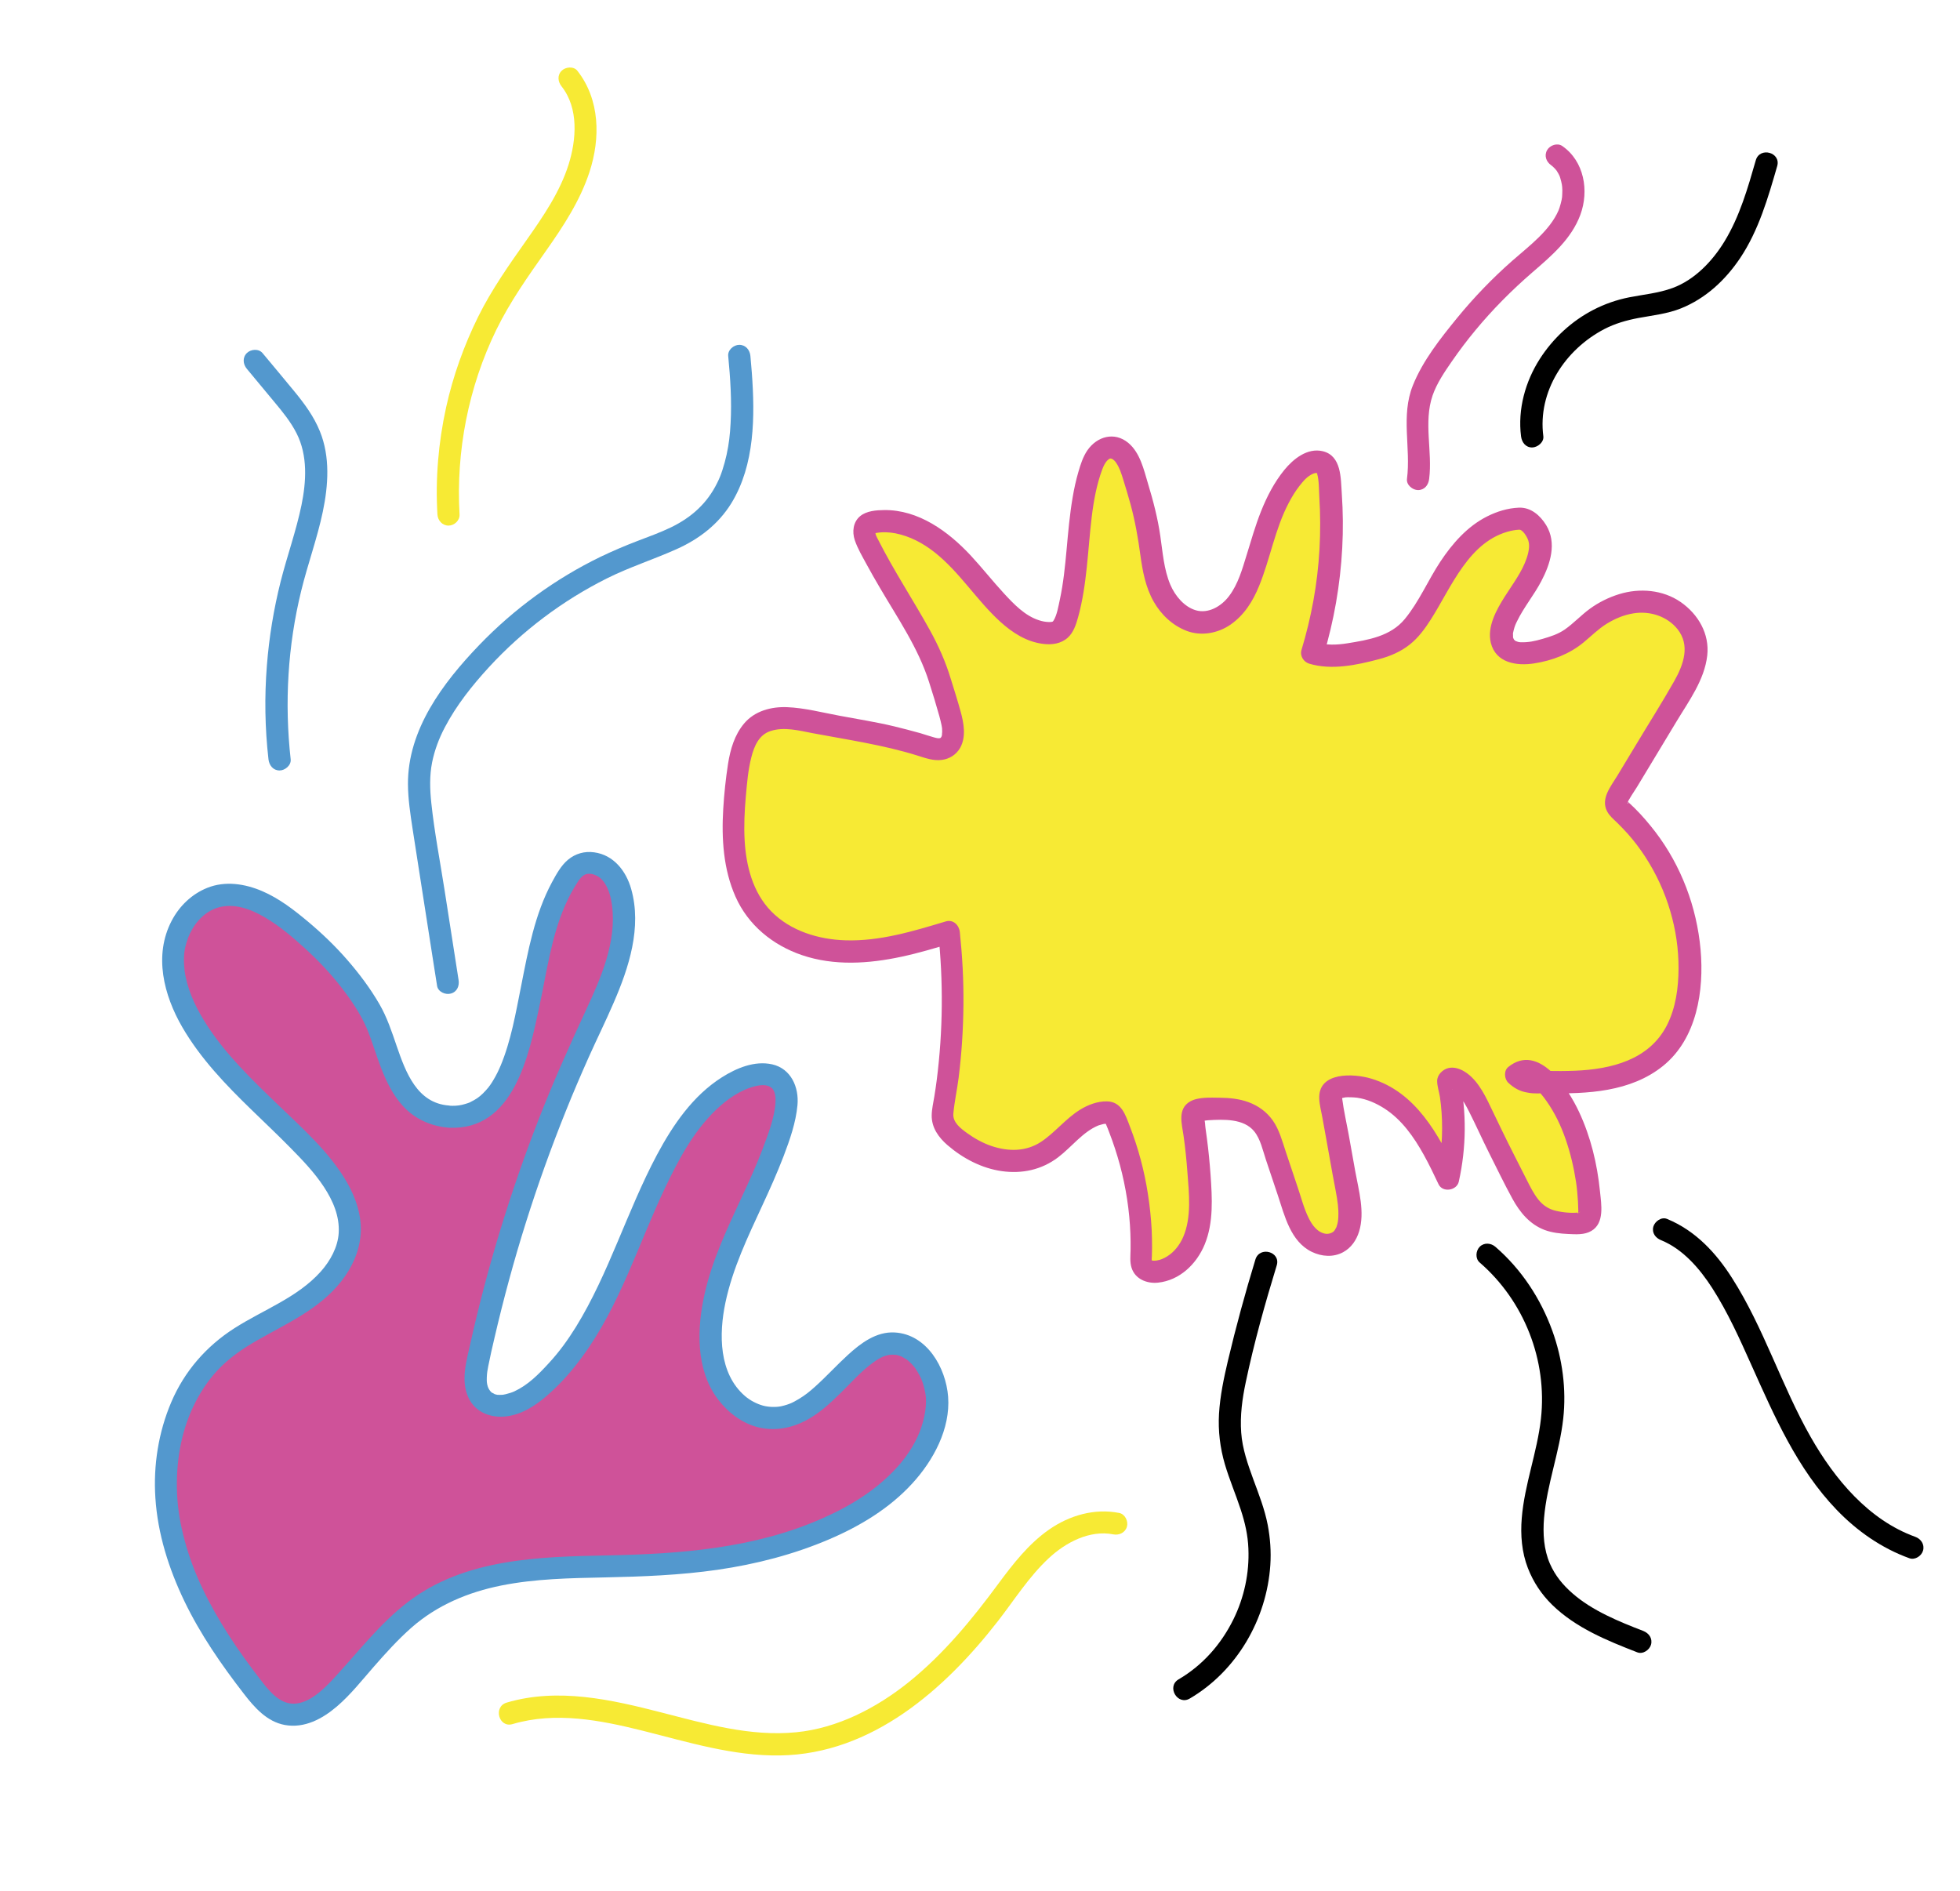 <?xml version="1.0" encoding="utf-8"?>
<!-- Generator: Adobe Illustrator 19.1.0, SVG Export Plug-In . SVG Version: 6.00 Build 0)  -->
<svg version="1.1" id="Layer_1" xmlns="http://www.w3.org/2000/svg" xmlns:xlink="http://www.w3.org/1999/xlink" x="0px" y="0px"
	 viewBox="0 0 2207.6 2129.6" style="enable-background:new 0 0 2207.6 2129.6;" xml:space="preserve">
<style type="text/css">
	.st0{fill:#F7EA34;}
	.st1{fill:#CF5299;}
	.st2{fill:#5398CE;}
</style>
<g>
	<path class="st0" d="M1742.7,1218.8c46.6,1.1,98.8-1.7,130.9-35.6c21.2-22.4,29-54.5,30.1-85.3c2.3-68.3-26.3-137.1-76.4-183.6
		c-2.9-2.7-6.1-5.7-6.5-9.6c-0.4-3.4,1.5-6.7,3.3-9.6c22.4-37.1,44.8-74.2,67.1-111.3c10.5-17.4,21.4-36.3,19.5-56.5
		c-2.3-25.2-25.6-45.3-50.7-48.8c-25.1-3.5-50.6,7.1-69.8,23.6c-12.5,10.7-22.6,21.6-38.4,26.4c-14.8,4.5-45.6,15.1-56.8-0.9
		c-13.8-19.6,17-55.9,26.4-72.4c13.4-23.3,24-49.9-1.9-69c-2.5-1.8-5.8-2-8.9-1.8c-26.4,1.4-49.6,18.5-66.2,39
		c-16.6,20.5-28.1,44.6-42.2,66.9c-6.6,10.4-13.9,20.7-23.9,27.9c-12.8,9.3-28.7,12.8-44.2,15.9c-18.4,3.7-37.7,7-55.6,1.3
		c19.6-64.4,25.9-132.8,18.5-199.7c-0.4-3.7-0.9-7.5-3-10.6c-6.9-10-22.8-3.6-31.3,5c-28.9,29.1-37.6,71.8-50.4,110.8
		c-4.6,14-10,28-19.1,39.5c-9.1,11.5-22.6,20.3-37.3,20.8c-21.9,0.6-40.5-17.4-49-37.6s-9.5-42.5-13.1-64.1
		c-3.8-22.8-10.6-45-17.4-67.1c-4.1-13.5-12.4-29.9-26.4-28.4c-10.7,1.1-17,12.5-20.5,22.7c-18.5,54.1-11.6,114-27.8,168.8
		c-1.7,5.7-4,11.9-9.1,15.1c-3.5,2.2-8,2.7-12.1,2.5c-20.3-0.8-37.7-14.4-51.8-29c-21.2-21.8-38.9-47-61.8-67s-53.4-34.6-83.3-28.9
		c-2.5,0.5-5.1,1.1-7,2.8c-5.2,4.5-2.7,13,0.4,19.2c18.4,37.2,41.5,71.7,61.4,108.1c10.5,19.2,18.8,39.6,24.1,60.9
		c3.5,14.2,20.2,49.6,4.6,61.7c-4.3,3.3-10.3,3.5-15.6,2.3c-7.4-1.6-14.6-4.6-22-6.4c-11.3-2.7-22.4-6.3-33.8-8.5
		c-28.3-5.5-56.6-10.7-84.9-16.1c-18.7-3.6-39.6-6.7-55.5,3.8c-17.6,11.6-21.9,35.1-24.5,56.1c-7,55.7-10.6,119.2,27.2,160.8
		c25.1,27.7,64.2,39.2,101.6,38.9c37.4-0.3,73.8-11.1,109.5-21.8c7.1,65.3,5,131.7-6.1,196.4c-0.9,5.2-1.8,10.5-0.7,15.6
		c1.6,7.3,7,13,12.5,18c27,23.9,67.8,37.2,99.5,20.1c25.4-13.8,42.4-45,71.2-46.9c2.4-0.2,4.9-0.1,6.9,1.3c1.9,1.3,3,3.6,3.9,5.7
		c21,48.8,31,102.3,29.3,155.5c-0.1,3.9-0.3,8.2,1.9,11.5c3,4.8,9.5,5.9,15.1,5.5c19.4-1.6,35.4-17.4,42.7-35.5
		c7.3-18.1,7.3-38.2,6.4-57.7c-1.2-25.3-3.8-50.5-7.8-75.5c-0.5-3.3-1-7.1,0.9-9.9c2.2-3.3,6.7-3.8,10.7-4.1
		c23.6-1.7,51.1-1.9,66.2,16.3c5.9,7.1,8.9,16.1,11.9,24.8c7.6,22.7,15.2,45.4,22.8,68c3.8,11.4,7.8,23.1,15.8,32
		c8,8.9,21.2,14.3,32.3,9.7c18.2-7.6,17.8-33.2,14.3-52.6c-6.4-35.6-12.8-71.1-19.2-106.7c-0.5-3-1.1-6.2-0.1-9.1
		c2-5.8,9.1-7.9,15.2-8.4c27.7-2.1,54.4,12.8,73.3,33.2c18.8,20.4,31,45.9,43,70.9c8.2-36.2,8.5-74.1,0.9-110.4
		c4.4-6.7,14.5,1.6,18.4,5.8c13.2,14.2,20.6,35.8,29.2,52.9c10,19.7,19.9,39.4,29.9,59.1c7,13.8,14.7,28.4,28.3,35.9
		c10.8,5.9,23.7,6.4,36,6.7c5.7,0.2,12.6-0.3,15.5-5.2c1.4-2.4,1.5-5.4,1.5-8.3c-0.6-48.9-16.7-115.2-54.1-150
		c-7.9-7.3-21.1-10.7-29-3.6C1717.7,1221.6,1727.9,1218.9,1742.7,1218.8"/>
	<g>
		<path class="st1" d="M1742.7,1231.3c44.8,1,94-1.3,130.4-30.7c38.2-30.8,46.4-85,42.3-131.1c-4.3-47.7-21.7-94.1-50.7-132.2
			c-7.3-9.5-15-18.6-23.6-27.1c-2-2-4.1-3.8-6.1-5.8c-0.5-0.5-2-2-2-2c-0.2,0.2,1.9,4.2,0.1,2.2c-0.9-0.9,9.5-16.2,10.5-17.9
			c14.9-24.6,29.7-49.3,44.6-73.9c13.9-23.1,31.6-46.9,34.7-74.4c2.8-24.5-10.2-46.6-29.9-60.3c-20.1-13.9-46.3-16-69.3-8.9
			c-11.7,3.6-23,9.2-32.9,16.4c-9.9,7.2-18.3,16.4-28.3,23.4c-7.7,5.3-15.9,7.9-24.8,10.5c-9.4,2.7-15.8,4.1-24.8,3.9
			c-0.6,0-3.2-0.4-1,0c-0.8-0.1-1.6-0.3-2.3-0.5c-0.3-0.1-3.7-1.5-1.4-0.3c-0.7-0.3-1.3-0.7-2-1.1c2.1,1.3-0.6-0.6-0.9-1
			c0.3,0.3,1.3,1.8-0.1-0.2c0-0.1-1.4-3-0.8-1.3c0.6,1.5-0.5-2.1-0.5-2.5c0.6,2.8,0.1-2.1,0.2-3.1c0-0.5,0.4-2.3,0-0.1
			c0.2-1.2,0.5-2.3,0.8-3.5c1.2-4.7,2.1-6.7,3.9-10.3c7.7-15.8,19.1-29.4,27.2-44.9c10.1-19.2,17.8-42.9,5.5-63.1
			c-6.7-11-17.4-20.3-30.8-19.7c-12.5,0.5-24.7,4.3-35.8,9.9c-22.2,11.2-39,30.4-52.6,50.9c-13.9,21-24,45.2-40.1,64.7
			c-16,19.4-41.1,23.5-64.8,27.3c-11.8,1.9-23.9,2.3-35.5-1.2c2.9,5.1,5.8,10.3,8.7,15.4c11.9-39.5,19-80.4,21.2-121.6
			c1.1-20.4,0.9-40.8-0.5-61.2c-1.2-17.3-0.2-42.7-21.5-47.8c-17.3-4.1-33.2,8.8-43.3,21.2c-11.4,14.1-19.5,29.8-26.2,46.6
			c-6.4,16.1-11.1,32.7-16.2,49.2c-4.9,15.9-9.6,32.8-19.8,46.2c-8.8,11.7-23.4,20-37.3,16c-12.9-3.7-23.4-16.1-28.8-28.8
			c-7.3-17.2-8.6-36.6-11.3-54.9c-2.9-20.1-8-39.7-13.9-59.1c-4.7-15.8-8.9-34.7-22.2-45.8c-15.6-12.9-35.2-7.3-46.1,8.5
			c-4.9,7.2-7.7,16-10.1,24.3c-2.7,9.3-4.8,18.8-6.4,28.4c-3.4,19.7-5.1,39.7-6.9,59.5c-1.7,18.6-3.6,37.3-7.5,55.6
			c-1.7,7.7-3.2,17.5-7.1,23.8c0.2-0.3-0.8,1-0.8,1.1c-1.3,0.7-3.3,0.6-4.7,0.6c-3.8-0.1-7.4-0.8-11-2
			c-15.9-5.1-28.4-18.3-39.4-30.2c-12.9-14-24.7-29-37.6-42.9c-25.2-27-58.7-51.5-97.4-51c-8.9,0.1-19.6,0.9-26.8,6.7
			c-8.2,6.6-9.4,17.8-6.2,27.3c3.2,9.4,8.5,18.3,13.2,27c4.9,9,9.9,17.8,15.1,26.6c20.1,34.3,43.2,67.8,55.3,106
			c4.1,12.8,8.1,25.8,11.7,38.8c0.9,3.3,1.7,6.6,2.4,9.9c0.6,3.2,0.7,3.5,0.7,7.5c0,0.7-0.6,5,0,2.5c-0.1,0.6-1,3.9-0.6,2.7
			c0.6-1.5-1.7,2.9,0,0.4c-0.4,0.6-2.1,1.6-1,1.2c-2.5,1.1-5.7-0.1-8.4-0.8c-4.9-1.3-9.7-3.1-14.6-4.5c-9.7-2.7-19.6-5.3-29.5-7.7
			c-20.4-4.9-41.2-8.1-61.8-12c-19.4-3.6-39.1-8.8-58.8-9.6c-17.8-0.7-36.4,4.2-48.3,18.3c-10.9,12.9-15.6,29.2-18.2,45.6
			c-2.6,16.8-4.4,33.9-5.4,50.8c-2,33.4,0.1,67.8,13.8,98.7c14.2,32.1,42,54.7,74.9,65.9c36.2,12.3,75.2,9.7,112,1.8
			c19.3-4.1,38.3-9.8,57.2-15.5c-5.3-4-10.5-8-15.8-12.1c5.9,55.3,5.4,111.2-1.6,166.3c-0.8,6.2-1.7,12.3-2.7,18.5
			c-1.1,7-2.9,14.2-3,21.4c-0.2,13.9,7.8,25,17.9,33.7c17.2,14.8,38.4,26,61.1,29.2c22.8,3.2,44.8-1.5,63.3-15.5
			c15.4-11.7,27.9-28.8,45.5-36c-0.8,0.3,3.3-1,4.2-1.2c1.1-0.3,2.3-0.6,3.4-0.7c-1.1,0.2,0,0.4,0.9-0.1c0.6,0,1.2,0,1.8-0.1
			c-1.1-0.4-2-0.9-2.9-1.6c-0.1,0.1,0.8,1.9,1.1,2.4c1.3,3,2.5,6,3.6,9c4.7,12.1,8.7,24.4,12.1,36.9c6.8,25.3,10.8,51.2,11.8,77.3
			c0.2,6,0.3,12,0.2,17.9c-0.1,6.8-1,13.9,1.1,20.5c4,12.8,17.3,18.1,29.8,16.8c24.5-2.6,43.5-21,52.6-43.1
			c10.1-24.6,8.4-52.3,6.6-78.3c-1-13.7-2.3-27.3-4.1-40.9c-0.5-3.9-1-7.8-1.6-11.7c-0.5-3.1-0.3-7.6-1.6-10.4
			c-0.3-0.6,6.5-1.8,0-1.8c-0.5,1-0.9,2-1.4,3c-2.1,1.1-2.4,1.4-1,0.9c0.7,0.3,4.8-0.5,6.6-0.6c17.9-1.1,40.4-2,52.2,12.4
			c7.1,8.7,9.7,21.4,13.2,31.9c4.5,13.3,8.9,26.7,13.4,40c7.7,23.1,14.3,52.2,38.3,63.9c11.2,5.4,24.2,6.4,35.3,0.4
			c9.1-4.9,15-13.6,18-23.3c6.7-21.8-0.4-46.1-4.3-67.7c-2.5-14-5-27.9-7.5-41.9c-2.4-13.2-5.5-26.5-7.2-39.8
			c-0.3-2.1,0.6-3-0.8-0.7c-0.1,0.1-0.8,0.7-0.8,0.6c-0.1-0.6,4-1.5,5.1-1.6c2.3-0.3,9.5-0.1,13.3,0.4c11,1.6,21.2,6.1,30.5,12
			c19.7,12.6,33.4,32.2,44.6,52.4c6,10.8,11.3,21.9,16.6,33.1c4.6,9.7,20.6,7.1,22.8-3c8.6-38.6,8.9-78.3,0.9-117
			c-1.1,4.1-2.1,8.1-3.2,12.2c1.3-1.6,1.9-6.5-4.4,1.1c-0.8,1-1-1.4-0.6,0c0,0,0.8,0.6-0.2-0.1c0.7,0.5,1.5,0.9,2.2,1.3
			c1.7,1.1,0-0.1,1.5,1.2c1.2,1.1,2.3,2.2,3.4,3.4c5,5.7,8.7,12.6,12.1,19.3c7.7,15.2,14.6,30.8,22.3,46.1
			c8.7,17.3,17.1,34.8,26.4,51.8c8.4,15.3,19.4,28.7,36.1,35.1c8.5,3.2,17.9,4.2,26.9,4.6c8.6,0.4,18.1,1.1,25.8-3.4
			c15.2-8.8,11.3-30,9.8-44.7c-3.1-30.9-10.4-61.3-23.6-89.5c-12.4-26.5-45.4-78.3-79.7-50.5c-5.2,4.2-4.5,13.4,0,17.7
			c6.3,6,13.5,10,22.2,11.2C1727.8,1232.1,1735.2,1231.4,1742.7,1231.3c16.1-0.2,16.1-25.2,0-25c-5.8,0.1-11.6,0.6-17.3,0.3
			c-3.3-0.2-6-1.1-9.5-4.5c0,5.9,0,11.8,0,17.7c-1.1,0.9,1.7-0.4,0.5-0.2c1.5-0.2,2.7,0,3.4,0.1c3.5,0.7,6,2.3,8.5,4.7
			c5.3,5,9.9,10.4,13.8,16.1c9.2,13.1,16.1,27.6,21.3,42.6c5.4,15.6,9.2,31.7,11.7,48c1,6.6,1.8,14.7,2.2,22.2
			c0.2,3.5,0.3,7.1,0.4,10.7c0,0.6-0.5,2.5,0.3,2.6c-4-0.6,2.1-1.7,2.1-1.6c0.1,0.2-3,0.7-2.6,0.7c-7.4,0.9-17.9-0.1-25.8-2.1
			c-7.9-2-14.1-6.3-19.2-12.7c-5.2-6.6-9-14.3-12.8-21.8c-5-9.8-10-19.7-15-29.6c-9.1-17.9-17.7-35.9-26.4-54
			c-6.9-14.5-15.9-31.8-30.8-39.7c-5-2.6-10.6-4.1-16.2-2.8c-6.4,1.6-12.6,7.6-12.6,14.5c0,6,2.3,12.5,3.2,18.5
			c0.8,5.7,1.4,11.4,1.8,17.2c1.6,24-0.1,47.9-5.4,71.4c7.6-1,15.2-2,22.8-3c-20.9-44-46.6-91.6-96.6-106.7c-19.9-6-60-8-58.6,22.7
			c0.3,7.2,2.4,14.6,3.6,21.6c1.3,7,2.5,14,3.8,20.9c2.5,14,5,27.9,7.5,41.9c2,11.2,5.1,25.4,6.1,34.9c0.5,4.5,0.7,9,0.5,13.5
			c-0.2,4-0.4,6.6-2,11.3c-1.3,3.8,0.6-0.9-0.5,1.1c-0.5,0.9-1,1.8-1.5,2.7c-0.4,0.7-1.1,1.4-1.7,1.9c-2,1.6-5.5,2.6-8.1,2.3
			c-9.5-1.2-15.6-9.6-19.6-17.8c-5.4-10.8-8.4-23-12.3-34.4c-4.5-13.3-8.9-26.7-13.4-40c-4-12-7.4-25.2-14.8-35.6
			c-6.9-9.7-16.2-16.4-27.3-20.5c-10.2-3.8-21.6-4.9-32.4-5c-10.3-0.1-24.1-1-33.3,4.2c-14.6,8.4-9.3,25.4-7.4,38.8
			c1.9,13.5,3.3,27.1,4.3,40.7c1.8,23.6,4.9,51.1-4.8,73.3c-3.8,8.7-10,16.8-18,21.7c-3.9,2.4-7.5,4-12.1,4.7
			c-1.2,0.2-3.1,0.2-4.9,0.1c1.6,0.1-1.4-0.9-0.7-0.2c0.3,0.3,0.6,0.8,0.6,0.9c-0.6-1.6-0.1-4.3-0.1-6.1c0.1-3,0.1-6,0.2-9
			c0-6.6-0.1-13.3-0.4-19.9c-0.7-13.7-2.2-27.4-4.3-41c-4-25.9-10.8-51.4-20.3-75.9c-5-13-9.4-27.9-25.9-28.2
			c-10.5-0.2-21.4,3.9-30.2,9.4c-16.3,10.1-28.8,26.3-44.1,36.3c-17.1,11.1-36.7,10.9-55.6,4.6c-9.8-3.3-18.9-8.4-27.3-14.4
			c-7.4-5.4-16.6-12.1-15.7-22.2c1.2-13.3,4.2-26.7,5.9-40c1.7-13.5,3-27.1,3.9-40.7c1.8-27.6,2.1-55.2,0.7-82.8
			c-0.7-13.6-1.8-27.2-3.2-40.8c-0.8-7.8-7.3-14.6-15.8-12.1c-36.6,11-74.2,22.5-112.9,21.3c-30.4-0.9-62.1-10.5-83.8-32.7
			c-20.8-21.4-28.3-51.3-29.9-80.2c-0.9-16.2-0.1-32.4,1.3-48.6c1.4-15.4,2.5-30,6.3-44.8c3.2-12.6,8.6-25.3,21.8-29.5
			c15.2-4.9,32.1-0.4,47.2,2.5c39.3,7.4,79.5,13.2,117.7,25.1c9,2.8,18.2,6.3,27.8,5c8.7-1.1,16.2-5.9,20.6-13.5
			c7-12.3,4.2-28,0.6-40.9c-3.4-12.5-7.4-24.9-11.2-37.2c-5.7-18.8-13.7-36.9-23.2-54.1c-18.9-34.2-40.5-66.8-58.2-101.7
			c-1-1.9-2.1-3.9-2.9-5.9c-0.1-0.3-0.5-3-1-3.6c-0.7-1.1,0.5-0.3-0.5,0.6c-2.5,2.3-1,1.2,1.3,0.8c7.2-1.4,15.1-1.1,22.3,0.3
			c16.2,3.2,31.1,11.1,44,21.3c28.4,22.4,47.5,54.2,74.2,78.4c13.6,12.3,29.4,22.5,48,24.8c10,1.3,20.2-0.1,27.9-7
			c6.5-5.9,9.3-14.8,11.6-23c10.2-36.9,10.8-75.6,15.4-113.4c2.2-17.9,5.5-36.1,11.8-53.1c1.8-4.8,4.6-10.4,8.8-12.3
			c-0.1,0.1,1,0,1.8,0.1c-1.9-0.2,1.4,0.8-0.1,0c2.3,1.2,3.8,2.7,5.2,4.8c4,6,5.6,11.5,7.8,18.4c2.9,9.4,5.8,18.9,8.4,28.4
			c5.1,18.8,8.4,37.6,11,56.8c2.5,18.2,5.9,36.7,15.1,52.8c8.3,14.6,21.1,26.7,36.9,32.8c16.4,6.3,35.3,2.9,49.6-7
			c15.5-10.8,25.2-26.4,32.2-43.6c12.5-30.6,17.8-63.9,33.3-93.4c3.5-6.7,7.5-13.3,12.2-19.3c4.6-5.8,8.7-10.8,15.2-13.6
			c1.8-0.8,3.2-0.9,5.3-1c-1.1,0-0.7-0.5-0.4,0.1c0.5,0.8-0.1,0.2-0.6-0.4c-1.3-1.5,0.1,0.4,0.3,1.2c2.3,7.7,2,18.2,2.5,26.6
			c2.4,38.9,0.3,78.2-6.7,116.5c-3.4,18.7-7.9,37.3-13.4,55.5c-2,6.6,2.4,13.5,8.7,15.4c25.2,7.6,53.5,1.6,78.3-5
			c12.7-3.3,24.7-8.4,35-16.6c9.6-7.6,17-17.7,23.5-27.9c23.4-36.5,43-89.1,90.3-100.1c3.1-0.7,9.5-1.7,10.8-1.1
			c3.4,1.6,6.5,6.5,8,9.8c2.9,6.1,1.9,13.2-0.8,21.6c-5.1,15.6-15.8,29.5-24.8,43.7c-9.4,14.9-20.2,34-15.7,52.3
			c5.7,22.5,29.1,26.1,48.8,23c20.4-3.2,39.7-10.5,55.7-23.7c8.5-7,16.3-14.9,25.7-20.8c9.4-5.8,19.6-10.2,30.6-11.9
			c18.8-3,38.1,3.6,49.5,17.9c14.3,18.1,7,39.5-3.9,58.7c-13.6,24-28.5,47.4-42.7,71.1c-7.2,11.9-14.3,23.7-21.5,35.6
			c-7.1,11.7-18.7,25.4-11.3,39.7c2.7,5.2,7.3,8.9,11.4,12.9c4.1,4,8.1,8.2,11.9,12.4c7.3,8.2,13.9,17,19.9,26.2
			c12.2,18.9,21.7,39.4,28,61c6.2,21,9.4,42.7,9.3,64.6c-0.1,21.6-3.1,44.2-13,63.7c-20,39.3-62.9,49.7-103.7,51.4
			c-10.6,0.4-21.3,0.4-31.9,0.2C1726.6,1205.9,1726.6,1230.9,1742.7,1231.3L1742.7,1231.3z"/>
	</g>
</g>
<g>
	<g>
		<path d="M1666.6,1422c50.2,43.4,76.3,110.2,69,175.9c-4.2,37.9-18.5,73.9-21.6,112c-1.6,18.9,0,38.6,6.9,56.3
			c6.1,15.7,15.3,29.6,27.4,41.4c26.5,25.9,61.9,40.3,95.9,53.5c6.3,2.4,13.7-2.7,15.4-8.7c1.9-7.1-2.4-12.9-8.7-15.4
			c-27.5-10.6-57.6-22.9-79.7-42.3c-11.2-9.8-19.6-20.1-25.5-33.5c-7-16.1-8-34-6.6-51.3c3.2-38,17.4-74.1,21.6-112
			c3.7-33.1-0.9-67.5-12.2-98.8c-13.1-36.3-34.9-69.5-64.2-94.8c-5.1-4.4-12.7-5-17.7,0C1662.1,1408.9,1661.5,1417.6,1666.6,1422
			L1666.6,1422z"/>
	</g>
</g>
<g>
	<g>
		<path d="M1414,1418.6c-11.5,37.7-21.9,75.8-31,114.2c-4.6,19.6-8.8,39.5-10,59.7c-1.1,19.2,1.2,38.3,6.6,56.7
			c5.1,17.3,12.2,33.8,17.8,50.9c5,15.2,8.1,29.1,8.7,44.1c1.2,27.6-4.8,55.2-16.8,79.6c-14,28.4-34.8,51.9-61.8,67.7
			c-13.9,8.1-1.3,29.8,12.6,21.6c53-31.1,86.7-89.5,90.7-150.4c1-15-0.1-30.2-2.9-45c-3.4-17.7-10-34.5-16.2-51.3
			c-6.2-17-12.4-34.5-13.7-52.8c-1.4-19.2,1.2-38.3,5.2-57.1c9.3-44.2,21.6-88,34.8-131.2C1442.8,1409.8,1418.7,1403.2,1414,1418.6
			L1414,1418.6z"/>
	</g>
</g>
<g>
	<g>
		<path d="M1871,1396.9c24.5,10,43.3,31.8,57.6,54c17.5,27.3,30.9,57.2,44.1,86.7c25.9,57.7,51.5,116.7,96,163
			c23,23.9,50.6,43.2,81.9,54.5c6.4,2.3,13.7-2.6,15.4-8.7c1.9-6.9-2.4-13.1-8.7-15.4c-52.5-18.9-90.8-64.9-117.9-112.5
			c-32.9-57.8-52.6-122.6-88.4-178.8c-18.2-28.7-41.5-53.7-73.4-66.8c-6.3-2.6-13.7,2.8-15.4,8.7
			C1860.3,1388.7,1864.7,1394.4,1871,1396.9L1871,1396.9z"/>
	</g>
</g>
<g>
	<path class="st1" d="M505.8,1257.7c7,0.4,14.1-0.3,20.8-2.3c47.3-13.9,58.7-79.1,67.8-120.3c10.6-48.1,16.7-101.6,43.1-144.3
		c3.7-5.9,7.6-12.1,13.5-15.7c10.7-6.6,25.4-3,34.5,5.6s13.4,21.2,15.4,33.5c8.2,50.3-16.1,99.4-37.7,145.6
		c-55.6,118.9-97.7,244.1-125,372.5c-3.1,14.4-5.4,31.2,4.3,42.3c14.6,16.9,42.5,6.5,59.9-7.6c82.5-67.1,102.8-182.8,156.3-274.7
		c19.1-32.8,44.6-64.3,79.9-78.3c12.8-5.1,28.9-7,38.9,2.3c10.5,9.7,9.2,26.6,5.9,40.6c-18.9,80.4-75,150.3-82.5,232.6
		c-2.2,23.7,0.1,48.6,11.4,69.5c11.3,21,32.8,37.4,56.6,38.1c42.1,1.2,69.5-41.7,102-68.6c8.2-6.8,17.5-12.9,28.1-14.8
		c34-5.8,58.8,35.4,56.2,69.7c-4.4,58.3-54.1,103.4-106.4,129.6c-69.8,34.9-148.9,47.4-226.9,50.1c-84.1,3-174.9-2.9-244.9,43.7
		c-36.3,24.2-62.8,60.1-92.3,92.2c-16.9,18.4-39.9,37.2-64.1,31c-15.2-3.9-26.2-16.8-35.9-29.2c-43.4-55.8-82.1-117.9-94.5-187.5
		c-12.4-69.6,6.1-148.1,60.7-193c25.8-21.3,57.6-33.7,85.8-51.8c28.1-18.1,54.1-45,56.8-78.3c2.7-33.5-18.6-63.9-41.2-88.8
		c-44.7-49-99.3-89.8-133.8-146.4c-15-24.6-26.1-53-23.6-81.7c2.6-28.7,21.6-57.2,49.6-64c28.2-6.8,56.7,8.8,79.7,26.5
		c36.1,27.8,68.9,61.7,92.1,101.2c19.9,33.9,22.8,83.7,55.6,108.3C481.8,1252.8,493.7,1257,505.8,1257.7z"/>
	<g>
		<path class="st2" d="M505.8,1270.2c72.8,3.4,90.1-81.9,101.7-136.6c8.2-38.3,13.3-78.2,29.2-114.3c3.9-8.9,8.5-17.5,13.8-25.6
			c1.9-3,4-5.9,6.9-7.8c2.5-1.7,5.1-2,8.7-1.6c1.7,0.2,5.5,1.6,8,3.2c2.7,1.7,5.5,4.7,7.5,8c4.4,7.1,6.6,15.6,7.7,24
			c5.5,41.6-12.6,82.3-29.7,119.1c-18.7,40.3-36.8,80.8-52.9,122.2c-32,82.1-57.8,166.7-77,252.7c-4.3,19.4-10.9,41.1-2.3,60.2
			c8.3,18.5,28.1,24.6,46.8,21c17.9-3.4,33-14.5,46.1-26.5c13.3-12,24.9-25.6,35.5-40c42.2-57.3,63-126.4,93-189.7
			c15.1-31.7,32.1-64,57.7-88.5c12.1-11.6,27-22.2,43.4-26.4c6.8-1.7,14-2.5,19.2,1.7c1.4,1.1,2.6,3.3,3.3,5.4
			c1.1,3.6,1.3,6.8,1,11.6c-1,16.4-8.4,35.9-14.6,52.2c-6.7,17.7-14.5,34.8-22.5,52c-16.5,35.8-33.9,71.8-42.6,110.5
			c-8.8,39-10.4,85.5,14.9,119c11.5,15.1,27.5,27.4,46.2,31.8c18,4.2,36.2,0.8,52.4-7.6c14.9-7.7,27.6-19.4,39.5-31.1
			c11.9-11.6,23.2-24.7,36.7-34.4c3.4-2.5,7.1-4.9,11-6.6c2.1-0.9,4.2-1.4,6.4-1.9c3-0.7,1.6-0.3,0.8-0.2c1.2-0.1,2.5-0.2,3.7-0.2
			c0.6,0,5.1,0.4,2.6,0c1.7,0.2,3.5,0.7,5.1,1.2c0.9,0.3,1.9,0.6,2.8,1c-0.6-0.2-1.8-1,0.2,0.2c1.7,1,3.4,1.9,5.1,3
			c0.3,0.2,1.9,1.4,0.4,0.2c0.6,0.5,1.3,1,1.9,1.6c1.2,1.1,2.4,2.2,3.5,3.4c3.1,3.3,3.6,3.9,6.1,8c4.3,7,6.2,11.5,8.1,19.4
			c1.8,7.4,2.3,12.3,1.6,20.7c-0.6,6.9-2.4,15.4-5,23.1c-4.8,14.6-14,29.6-24.1,41.4c-23.6,27.5-54.3,46.6-87.4,61.2
			c-76.3,33.8-160,40.1-242.3,41.7c-76.9,1.5-160.4,3.5-224.2,52.3c-32.6,24.9-57.1,57.6-84.9,87.4c-11.2,12-26.7,26.7-43.2,27.3
			c-17.1,0.6-29-15-39-28c-24.5-31.7-47.1-65.2-64.4-101.5c-8.3-17.4-15.2-35.6-20.2-54.3c-4.9-18.2-7.8-34.9-8.6-53.2
			c-1.4-33.7,4.1-68,18.4-97.9c7.2-15.1,16.2-28.8,27.2-40.6c12.9-13.8,28.2-24.3,44.6-33.7c33.8-19.3,70.4-35.3,95-66.8
			c12-15.4,20-32.9,21.6-52.5c1.6-20.4-5.2-40.8-15.2-58.3c-19.8-34.6-51.4-62.2-79.8-89.6c-28-27-56.4-54.4-77.7-87.2
			c-11.1-17.1-20.4-35.4-24.5-55.5c-1.8-8.9-2.3-19.3-1.3-27.5c0.8-6.6,3.5-15.4,6.4-21.2c3.9-7.8,7.8-13.2,14-18.9
			c4.9-4.5,11.5-8.3,17.9-10.1c18-5.1,36.5,1.9,52.1,11c16.7,9.8,31.8,22.6,46.1,35.7c14.6,13.4,28.4,27.9,40.5,43.6
			c10.7,13.8,21.5,29.8,28.1,45.1c6,14,10.8,30.9,16.6,45.8c6,15.3,13.2,30.1,24.4,42.4C467.4,1260.6,485.9,1268.7,505.8,1270.2
			c6.7,0.5,12.5-6.1,12.5-12.5c0-7.2-5.7-12-12.5-12.5c-36.1-2.6-48.8-37.4-59-67c-5.5-16.1-10.9-32.5-19.5-47.3
			c-10.3-17.8-22.8-34.4-36.3-49.9c-13.4-15.4-28.2-29.6-43.8-42.7c-16-13.4-32.6-26.3-51.9-34.6c-19.4-8.3-41.6-11.8-61.8-3.7
			c-17.5,7-31.5,20.5-40.2,37.2c-20.3,38.9-8.9,83.6,12,119.7c20.4,35.2,49,65,78.1,93.2c14.4,14,28.9,27.7,43,42
			c13.8,14,27.6,28.3,38.4,44.7c10.3,15.7,17.8,33.1,16.7,51.9c-0.9,15.7-9.4,31.4-20.2,43.5c-26.3,29.4-64.6,42.9-97.4,63.9
			c-31.7,20.3-56.2,48.5-71,83.2c-14.4,33.8-20.3,71.1-17.9,107.7c2.6,40.7,15.1,79.9,32.7,116.5c18,37.4,41.7,71.6,67,104.3
			c11.9,15.4,25.9,31.4,46.1,35.1c22.2,4,42.3-6.9,58.7-20.9c15.4-13.2,28.2-29.5,41.5-44.7c13.4-15.3,27.1-30.5,42.4-44
			c28.9-25.4,63.9-40,101.3-47.5c38-7.6,77.3-8.3,116.1-9.1c42.7-0.9,85.1-2.5,127.4-8.6c43.3-6.3,85.7-17.2,125.9-34.4
			c34.6-14.8,67.8-34.8,93.4-62.8c23.7-25.8,43.1-61.5,40.4-97.7c-2.5-32.8-23.9-70.3-60.1-72.4c-20.8-1.2-38.4,12.1-52.9,25.4
			c-12.6,11.5-24.1,24.2-36.8,35.6c-6.4,5.7-11,9.5-18.3,13.9c-3.2,1.9-6.5,3.8-9.9,5.2c1.6-0.7-0.5,0.1-0.6,0.2
			c-1,0.4-2,0.7-3.1,1.1c-2.1,0.7-4.2,1.2-6.3,1.7c-5.8,1.2-13.8,1.1-20.5-0.7c-7.2-2-14.6-5.9-20.3-10.8
			c-29.6-25.5-29.5-69.8-22-105.4c8.1-38.4,25.2-73.9,41.5-109.2c8.5-18.3,16.8-36.8,24-55.6c7-18.4,13.8-37.8,15.6-57.4
			c1.9-20.1-7.2-41.2-28.5-46c-19.7-4.4-40.2,4.2-56.6,14.6c-32.7,20.7-55.2,53.7-73.1,87.2c-16.9,31.7-30.8,66-44.5,98.4
			c-13.8,32.7-28.2,65.4-46.9,95.7c-9.3,14.9-18.6,27.8-30.3,40.5c-11.8,12.9-23.5,24.7-38.9,31.9c-2.3,1.1-6.3,2.4-9.7,3.2
			c-1.1,0.3-2.2,0.5-3.4,0.7c0.6-0.1,1.9-0.1-0.7,0c-0.9,0.1-1.7,0.1-2.6,0.1c-0.1,0-4.1-0.2-1.8,0.1c-1.6-0.2-3.3-0.7-4.8-1.2
			c2,0.7-2.9-1.8-2.3-1.3c-2-1.5-4-4.6-4.7-7c-1.2-3.8-1.2-5.9-1.1-10.4c0.2-4.8,0.7-7.8,1.6-12.4c2.1-10.8,4.6-21.5,7.1-32.2
			c10.1-43.5,21.8-86.7,35.2-129.3c13.4-42.6,28.5-84.7,45.2-126.2c8.2-20.5,16.9-40.7,25.9-60.9c9.1-20.3,19-40.3,27.8-60.7
			c17.2-39.6,32.1-85.1,19.8-128.4c-5.7-20.2-19.8-38.3-41.7-41.2c-10.8-1.5-21.1,1.4-29.5,8.4c-7.8,6.5-13.1,16.3-17.9,25.1
			c-19.6,36.3-27,77.4-34.9,117.4c-6,30-11.3,61.4-23.2,89.8c0.8-1.9-1.1,2.4-1.2,2.7c-0.7,1.5-1.4,3-2.1,4.5
			c-1.6,3.3-3.4,6.5-5.3,9.6c-0.8,1.4-1.7,2.7-2.6,4c-0.4,0.7-0.9,1.3-1.4,1.9c-2.1,3.1,0.8-1-0.5,0.8c-2.1,2.6-4.3,5-6.6,7.3
			c-4.9,4.7-7.5,6.4-14.4,9.9c-3.3,1.7,1.3-0.4-0.8,0.4c-0.7,0.3-1.5,0.6-2.2,0.8c-2.1,0.7-4.2,1.3-6.3,1.8c-4.7,1.1-9.3,1.2-14.1,1
			c-6.8-0.3-12.5,6-12.5,12.5C493.3,1264.7,499,1269.9,505.8,1270.2z"/>
	</g>
</g>
<g>
	<g>
		<path class="st2" d="M516.5,1103.7c-5.2-33.6-10.5-67.2-15.7-100.7c-5.1-32.8-11.5-65.6-15-98.6c-1.6-15.2-2.1-30.7,0.9-45.7
			c2.8-13.9,7.8-27.1,14.4-39.6c13-24.8,30.7-47,49.6-67.6c37.8-41.1,82.9-75,132.8-100c25.6-12.8,52.8-21.4,78.8-33.1
			c25.2-11.3,46.9-28,61.5-51.7c26.5-43.3,26.6-98,23-147c-0.5-6.3-1-12.5-1.6-18.8c-0.6-6.7-5.3-12.5-12.5-12.5
			c-6.3,0-13.1,5.7-12.5,12.5c2.4,25.2,4.1,50.5,2.7,75.8c-0.7,12.9-1.8,23-4.5,35.4c-1.3,5.9-2.9,11.8-4.8,17.6
			c-1.9,5.8-3.4,9.4-5.8,14.2c-11.2,22.8-28.6,38.7-52.1,50.1c-12.4,6-25.4,10.6-38.2,15.5c-13.8,5.3-27.4,11.1-40.8,17.5
			c-51,24.7-97.8,58.8-137,99.6c-40.8,42.5-80.6,95.2-80.2,156.8c0.1,16.8,2.7,33.5,5.2,50.1c2.6,16.9,5.3,33.9,7.9,50.8
			c5.2,33.6,10.5,67.2,15.7,100.7c1.3,8.5,2.6,17,4,25.4c1,6.7,9.4,10.4,15.4,8.7C514.9,1117.2,517.6,1110.4,516.5,1103.7
			L516.5,1103.7z"/>
	</g>
</g>
<g>
	<g>
		<path class="st2" d="M327.4,855.3c-7.1-63.5-3.3-128,11.9-190c7.3-29.9,18-58.9,24.3-89c6.2-29.7,8.4-61.8-3.3-90.5
			c-6.8-16.8-17.3-31-28.7-44.9c-11.9-14.5-23.9-28.8-35.9-43.2c-4.3-5.2-13.2-4.5-17.7,0c-5.1,5.1-4.3,12.5,0,17.7
			c10.4,12.6,20.9,25.1,31.3,37.7c9.2,11,18.3,22.2,24.8,35.1c12.6,24.9,10.9,54,5.5,80.6c-6,29.2-16.2,57.3-23.5,86.2
			c-7.8,31-13,62.7-15.5,94.6c-2.8,35.2-2.2,70.6,1.8,105.7c0.8,6.7,5.2,12.5,12.5,12.5C321,867.8,328.1,862,327.4,855.3
			L327.4,855.3z"/>
	</g>
</g>
<g>
	<g>
		<path class="st0" d="M577.3,1941.9c48.4-14.3,98.6-4.5,146.7,7.5c50.7,12.7,101.9,28.7,154.8,27.8
			c103.2-1.6,185.5-74.4,245.5-151.7c18.4-23.7,34.6-49.6,56.7-70.2c19.3-18.1,46.4-32.3,72.9-27.1c6.6,1.3,13.5-1.9,15.4-8.7
			c1.7-6.1-2.1-14.1-8.7-15.4c-27.8-5.5-56,2.7-79,18.7c-23.2,16.2-40.5,38.6-57.2,61.1c-29.6,40.2-61.5,79-100.7,110.6
			c-36.4,29.3-80.6,52.1-126.9,56.6c-51.6,5.1-102-9.5-151.5-22.2c-56.8-14.6-116.7-28.3-174.6-11.2
			C555.2,1922.3,561.8,1946.5,577.3,1941.9L577.3,1941.9z"/>
	</g>
</g>
<g>
	<g>
		<path class="st0" d="M517.6,579.5c-4.1-71.3,10-143.5,41.3-207.8c15.5-31.8,35.8-60.4,56.1-89.2c19.5-27.7,38.4-56.4,49-88.9
			c12.4-38,11.8-81.4-13.7-113.9c-4.2-5.3-13.3-4.4-17.7,0c-5.2,5.2-4.2,12.4,0,17.7c19.4,24.6,16.6,60,7.8,88
			c-9.7,30.7-28.4,58.1-46.9,84.4c-19.8,28.1-39.6,56-54.9,86.9c-16,32.4-28.3,66.7-36.1,102c-8.7,39.6-12.2,80.3-9.8,120.8
			c0.4,6.7,5.5,12.5,12.5,12.5C511.6,592,518,586.3,517.6,579.5L517.6,579.5z"/>
	</g>
</g>
<g>
	<g>
		<path class="st1" d="M1609.7,539.4c3.9-31-6.5-63.5,3.8-93.8c4.8-13.9,13.4-26.5,21.7-38.5c8.3-12,17.1-23.7,26.4-34.9
			c19.5-23.6,41.1-45.3,64.2-65.3c21.4-18.5,44.1-37.6,54.2-65c10-27.1,4.3-60.3-20.3-77.4c-5.5-3.9-13.9-1-17.1,4.5
			c-3.6,6.2-1.1,13.2,4.5,17.1c1,0.7,2.5,2,4.3,3.9c1.8,2,1.9,2.1,3.6,5.1c0.6,1.1,1.2,2.2,1.7,3.4c0.6,1.3,0.1,0.2,0,0
			c0.2,0.6,0.4,1.2,0.6,1.8c0.8,2.7,1.5,5.4,2,8.2c-0.3-1.8,0.1,1.4,0.2,1.9c0.1,1.3,0.2,2.7,0.2,4c0,2.3-0.2,6.5-0.3,7.7
			c-0.4,3.6-2.5,11.4-4,14.9c-9.9,22.9-33.2,40.1-52.1,56.7c-22.4,19.7-43.2,41.3-62.1,64.4c-18.9,23.2-38.7,48.1-49.9,76.1
			c-13.7,34.2-2.1,70.1-6.6,105.3c-0.8,6.7,6.4,12.5,12.5,12.5C1604.7,551.9,1608.9,546.1,1609.7,539.4L1609.7,539.4z"/>
	</g>
</g>
<g>
	<g>
		<path d="M1738.3,491.4c-6.6-50.4,24.4-97.8,69-120.9c11.6-6,24.3-9.7,37.9-12.3c16.2-3,32.8-4.7,48.2-10.9
			c27.8-11.2,49.9-31.8,66.5-56.5c20.9-31.2,31.5-68,41.8-103.7c4.5-15.5-19.6-22.1-24.1-6.6c-9,31.3-18.1,63.2-35.2,91.3
			c-13.7,22.5-33.8,43.5-58.6,52.6c-15.8,5.8-32.6,7.3-48.9,10.5c-14,2.8-27.6,7.5-40.3,14.1c-24.4,12.6-45.3,32-60.1,55
			c-16.5,25.6-25.2,57-21.3,87.5c0.9,6.7,5.1,12.5,12.5,12.5C1731.8,503.9,1739.1,498.1,1738.3,491.4L1738.3,491.4z"/>
	</g>
</g>
</svg>
